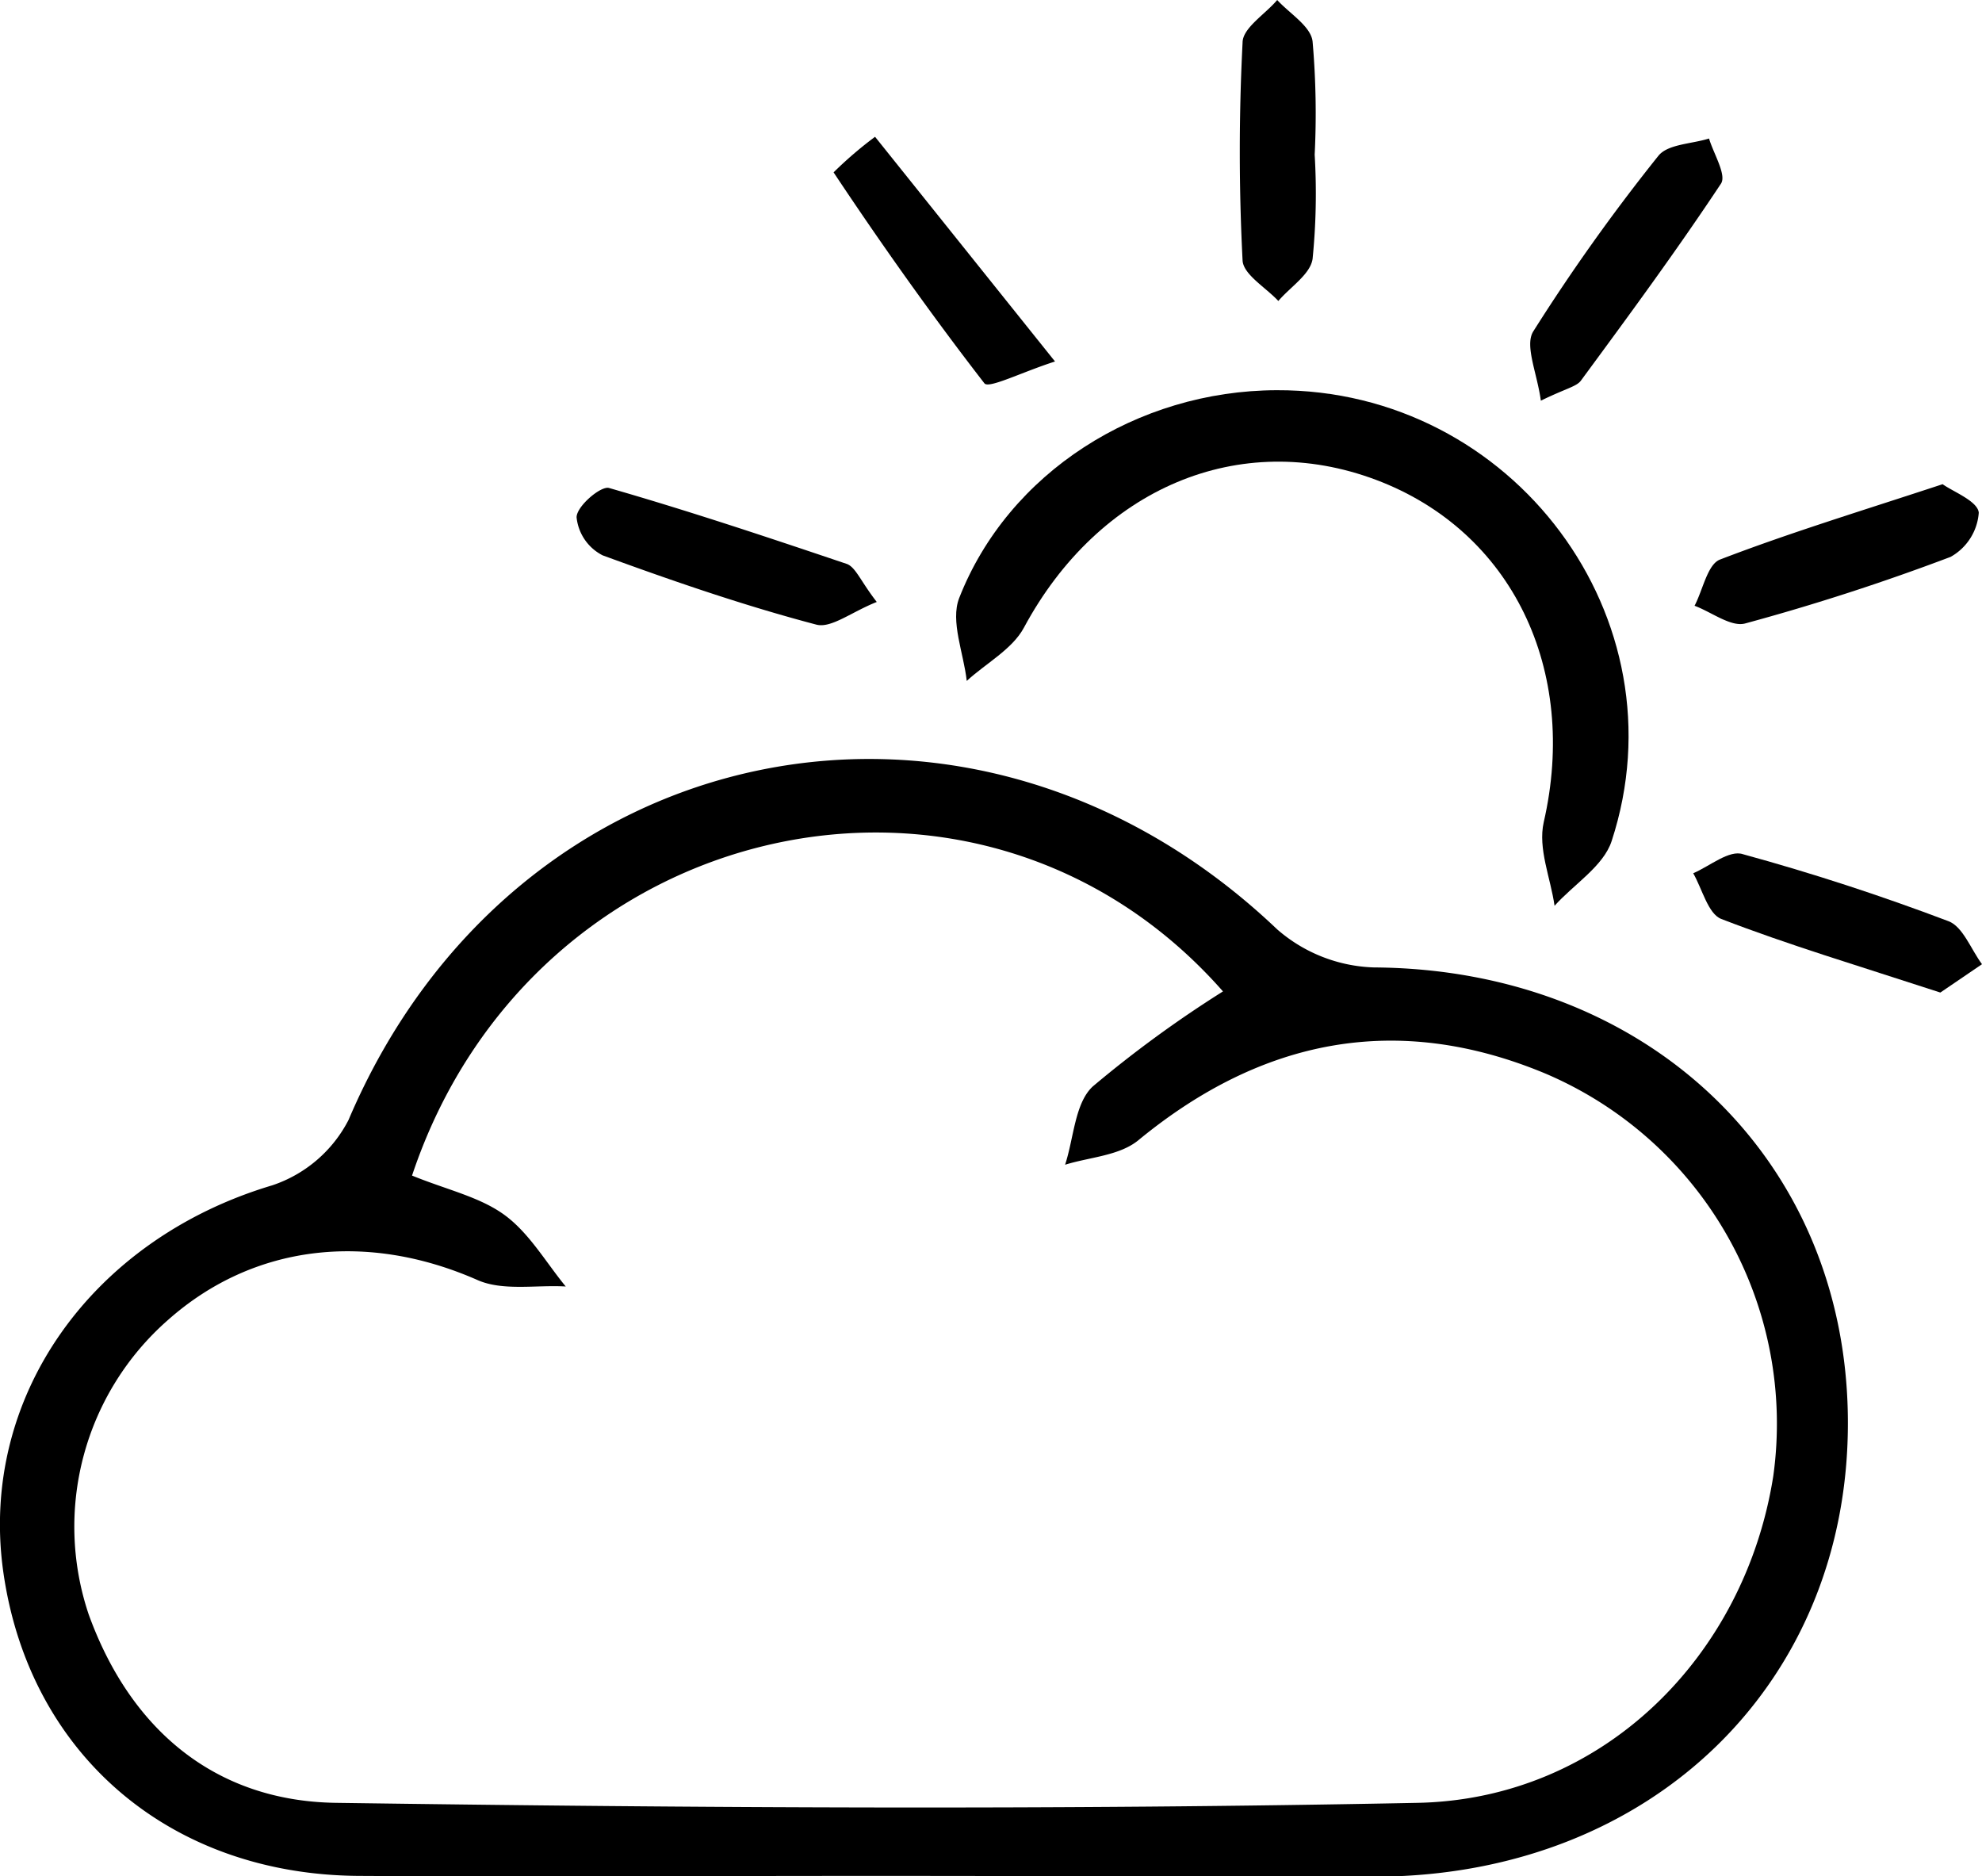 <svg xmlns="http://www.w3.org/2000/svg" viewBox="0 0 104.19 98.61"><title>Asset 4</title><g id="Layer_2" data-name="Layer 2"><g id="Layer_1-2" data-name="Layer 1"><path d="M45.91,98.6c-9,0-18,.05-27.06,0-10-.07-17.34-6.47-18.68-16-1.28-9.17,4.65-17.47,14.15-20.3a7,7,0,0,0,4-3.43C27,38.46,51.08,33.56,67.14,48.85a8.12,8.12,0,0,0,5.09,2c14.29.09,24.83,10,24.91,23.79s-10.26,23.87-24.63,24C63.64,98.64,54.78,98.6,45.91,98.6ZM21.66,61.79c1.84.75,3.56,1.12,4.86,2.07s2.17,2.48,3.22,3.76c-1.56-.09-3.31.25-4.64-.34-5.79-2.55-11.78-1.89-16.28,2.11A14.45,14.45,0,0,0,4.66,84.85c2.19,6.06,6.65,9.82,13,9.91,19,.27,37.92.38,56.87,0,9.71-.2,17.2-7.68,18.69-17.19a20,20,0,0,0-12-21.15c-7.79-3.24-14.91-1.82-21.4,3.53-1,.8-2.54.87-3.83,1.27.46-1.4.51-3.23,1.45-4.11a61.43,61.43,0,0,1,6.85-5C51.49,37.56,28,42.8,21.66,61.79Z"/><path d="M67.11,20.51c12.43-.05,21.44,12,17.61,23.7-.43,1.32-2,2.28-3,3.4-.21-1.47-.88-3-.57-4.39,1.84-8-1.66-15.31-8.82-18S57.77,25.65,53.82,33c-.61,1.13-2,1.87-3,2.79-.16-1.46-.87-3.13-.4-4.35C53,24.84,59.78,20.53,67.11,20.51Z"/><path d="M69.11,8.13A34.51,34.51,0,0,1,69,13.61c-.12.81-1.17,1.47-1.8,2.21-.66-.71-1.84-1.39-1.88-2.13a112.13,112.13,0,0,1,0-11.45c0-.77,1.19-1.49,1.82-2.24C67.8.72,68.91,1.38,69,2.18A43.67,43.67,0,0,1,69.11,8.13Z"/><path d="M102,52.17c-4.35-1.42-8-2.51-11.52-3.87-.69-.27-1-1.58-1.47-2.4.88-.38,1.9-1.25,2.62-1,3.65,1,7.26,2.18,10.8,3.52.76.29,1.18,1.48,1.76,2.26Z"/><path d="M81,21.06c-.2-1.46-.86-2.9-.4-3.64A101.19,101.19,0,0,1,87.17,8.2c.49-.63,1.76-.63,2.67-.92.24.8.93,1.91.63,2.37-2.34,3.53-4.85,6.94-7.36,10.35C82.88,20.32,82.33,20.41,81,21.06Z"/><path d="M46.09,31.64c-1.32.52-2.4,1.4-3.18,1.19-3.8-1-7.54-2.29-11.23-3.64a2.53,2.53,0,0,1-1.37-2c0-.58,1.28-1.67,1.71-1.54,4.21,1.21,8.37,2.6,12.52,4C45,29.85,45.25,30.56,46.09,31.64Z"/><path d="M55.46,19c-1.77.57-3.48,1.44-3.71,1.15C49,16.6,46.34,12.85,43.82,9.06A20.63,20.63,0,0,1,46,7.19Z"/><path d="M102.12,25.45c.54.39,1.85.89,1.9,1.5a2.9,2.9,0,0,1-1.48,2.32c-3.54,1.34-7.15,2.51-10.8,3.5-.75.2-1.77-.6-2.66-.93.44-.84.68-2.18,1.34-2.43C94.09,28,97.87,26.85,102.12,25.45Z"/></g></g></svg>
